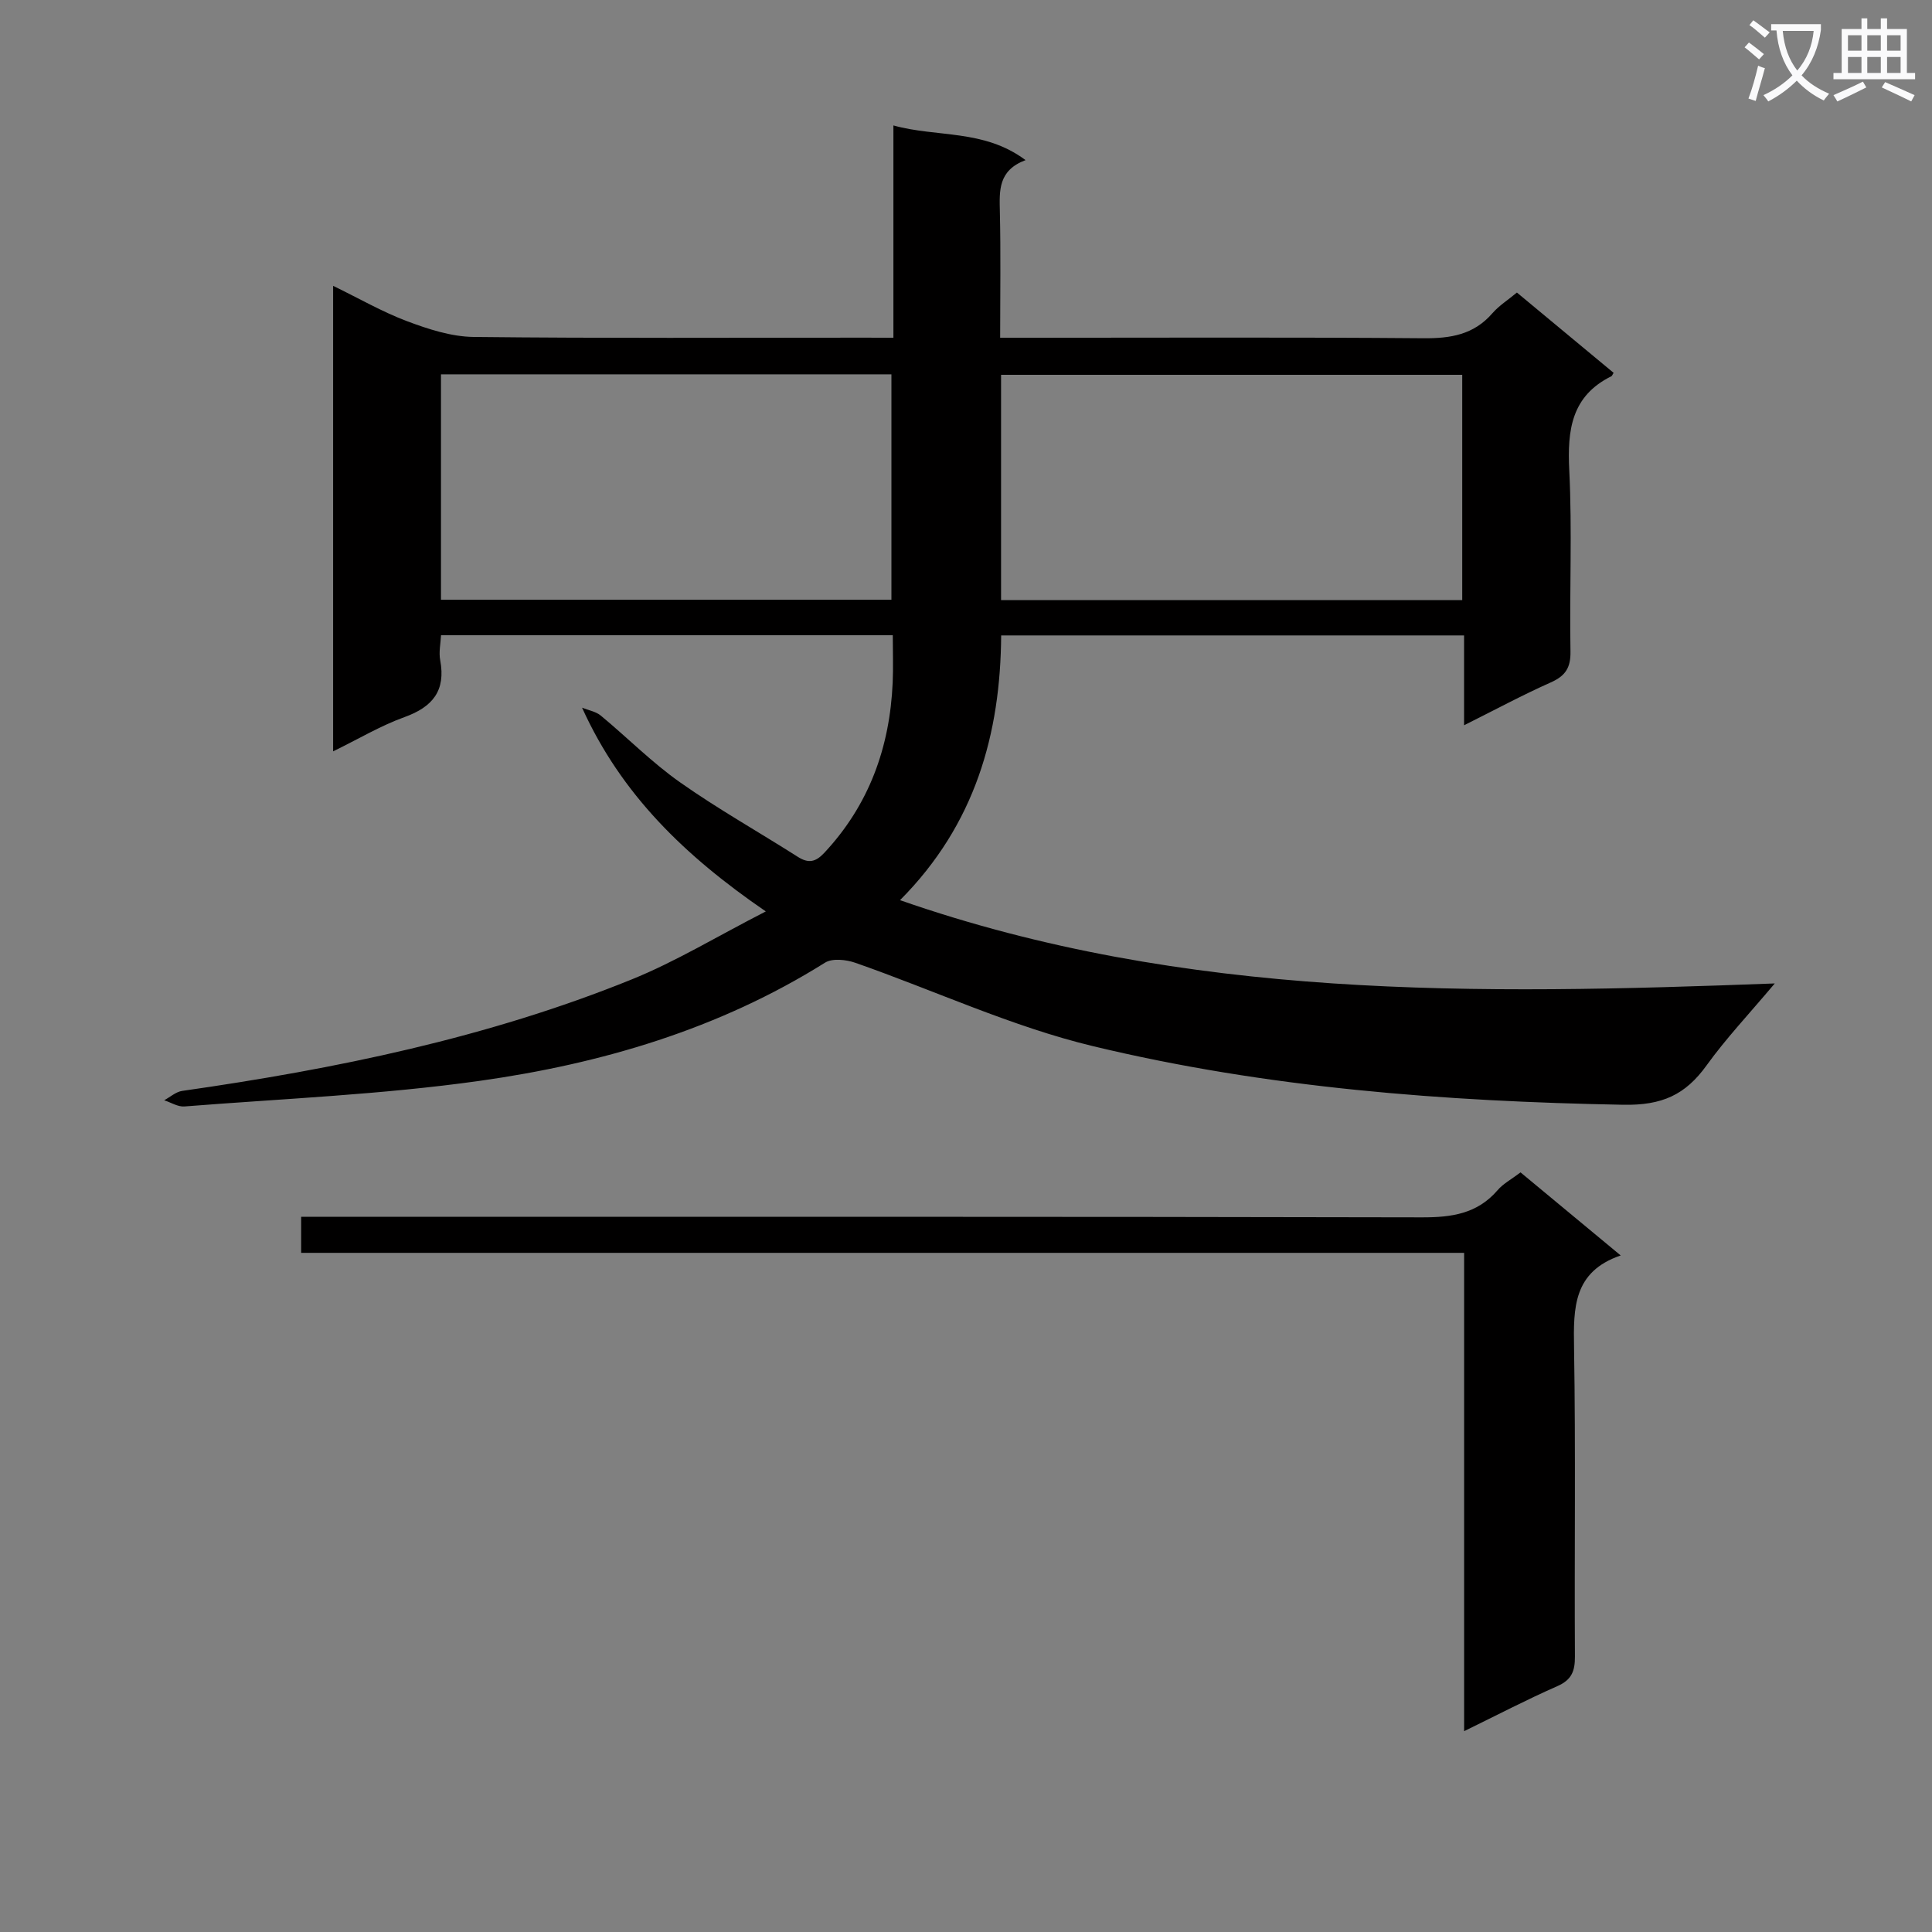 <svg enable-background="new 0 0 400 400" viewBox="0 0 400 400" xmlns="http://www.w3.org/2000/svg"><rect x="0" y="0" width="400" height="400" fill="#808080" stroke="none"/><path d="m362.1 8.8c1.1.8 2.1 1.6 3.1 2.4l-1 1.1c-1.3-1.1-2.3-2-3-2.5zm1.9 4.8c.5.2.9.4 1.4.5-.6 2.3-1.3 4.5-1.9 6.8l-1.5-.5c.8-2.1 1.4-4.3 2-6.8zm-1-9.4c1.3.9 2.4 1.8 3.4 2.5l-1 1.1c-1.4-1.2-2.4-2.1-3.2-2.6zm3.7 2.2v-1.4h10.3v1.2c-.5 3.6-1.8 6.8-4 9.4 1.5 1.6 3.4 2.8 5.7 3.8-.3.4-.7.8-1.1 1.4-2.3-1.1-4.1-2.5-5.6-4.1-1.6 1.6-3.6 3.1-5.9 4.3-.3-.5-.7-.9-1-1.3 2.4-1.1 4.4-2.5 6-4.1-1.9-2.5-3-5.6-3.3-9.3h-1.1zm8.8 0h-6.4c.3 3.3 1.3 6 3 8.2 2-2.3 3.1-5.1 3.4-8.2z" fill="#fafafb"/><path d="m385.3 3.8h1.3v2.2h2.8v-2.2h1.3v2.2h4.1v9.1h1.7v1.3h-16.9v-1.3h1.7v-9.1h4.1v-2.2zm.4 13.1.7 1.2c-1.8.9-3.8 1.9-6 2.9-.2-.4-.5-.8-.8-1.3 2.3-1 4.3-1.9 6.1-2.8zm-3.1-6.4h2.8v-3.2h-2.8zm0 4.6h2.8v-3.3h-2.8zm4-4.6h2.8v-3.2h-2.8zm0 4.6h2.8v-3.3h-2.8zm3.7 1.9c2.1.9 4.1 1.8 6.1 2.7l-.7 1.3c-2.2-1.1-4.2-2-6.1-2.9zm3.2-9.7h-2.8v3.2h2.8zm-2.8 7.8h2.8v-3.3h-2.8z" fill="#fafafb"/><g fill="#010000"><path d="m184.97 69.93c0-15 0-29.14 0-43.96 9.04 2.52 18.71.72 27.36 7.18-5.68 2.13-5.42 6.3-5.32 10.67.2 8.47.06 16.94.06 26.11h5.65c27.33 0 54.66-.13 81.98.1 5.63.05 10.42-.73 14.27-5.16 1.38-1.59 3.24-2.76 5.09-4.3 6.81 5.66 13.44 11.15 20.02 16.62-.27.43-.33.64-.45.7-8.3 4.1-9.15 11.14-8.73 19.5.62 12.47.03 24.99.25 37.48.06 3.36-1.03 5.06-4.06 6.41-5.89 2.62-11.58 5.69-17.97 8.88 0-6.45 0-12.33 0-18.6-32.05 0-63.61 0-95.84 0-.14 20.32-5.33 39.12-20.94 54.81 59.19 20.64 119.39 19.57 181.11 17.24-5.37 6.38-10.12 11.41-14.13 16.98-4.39 6.08-9.18 8.29-17.26 8.14-37-.69-73.79-3.48-109.75-12.13-16.82-4.04-32.81-11.53-49.24-17.27-1.9-.66-4.74-.97-6.26-.02-21.96 13.77-46.31 20.93-71.57 24.48-20.2 2.84-40.68 3.68-61.05 5.29-1.36.11-2.8-.83-4.2-1.28 1.24-.67 2.42-1.75 3.73-1.94 31.8-4.55 63.16-10.97 93.04-23.07 9.14-3.7 17.68-8.91 27.79-14.09-16.76-11.49-29.9-24.2-38.04-42.18 1.3.53 2.84.78 3.87 1.63 5.51 4.56 10.58 9.71 16.4 13.81 7.86 5.54 16.28 10.27 24.4 15.44 2.22 1.41 3.7 1.08 5.49-.84 9.28-9.94 13.56-21.85 14.15-35.24.14-3.14.02-6.29.02-9.8-31.15 0-62.05 0-93.53 0-.08 1.68-.49 3.5-.17 5.18 1.18 6.31-1.57 9.67-7.4 11.77-4.91 1.77-9.47 4.5-14.77 7.09 0-32.33 0-63.88 0-96.38 5.35 2.6 10.18 5.39 15.33 7.33 4.38 1.64 9.13 3.19 13.73 3.25 26.99.3 53.99.15 80.98.15 1.78.02 3.57.02 5.96.02zm117.77 7.67c-32.07 0-63.74 0-95.48 0v46.64h95.48c0-15.62 0-30.9 0-46.64zm-211.44 46.57h93.26c0-15.82 0-31.22 0-46.67-31.26 0-62.14 0-93.26 0z"/><path d="m314.81 242.73c6.85 5.68 13.47 11.17 20.74 17.2-9.84 3.35-9.8 10.88-9.66 19.08.35 21.32.06 42.64.18 63.96.02 3.02-.68 4.83-3.64 6.13-6.33 2.78-12.47 5.99-19.3 9.32 0-33.35 0-65.92 0-99.03-80.4 0-160.43 0-240.78 0 0-2.62 0-4.69 0-7.46h5.71c75.46 0 150.92-.06 226.38.11 6.14.01 11.41-.75 15.6-5.6 1.15-1.36 2.85-2.25 4.77-3.71z"/></g></svg>